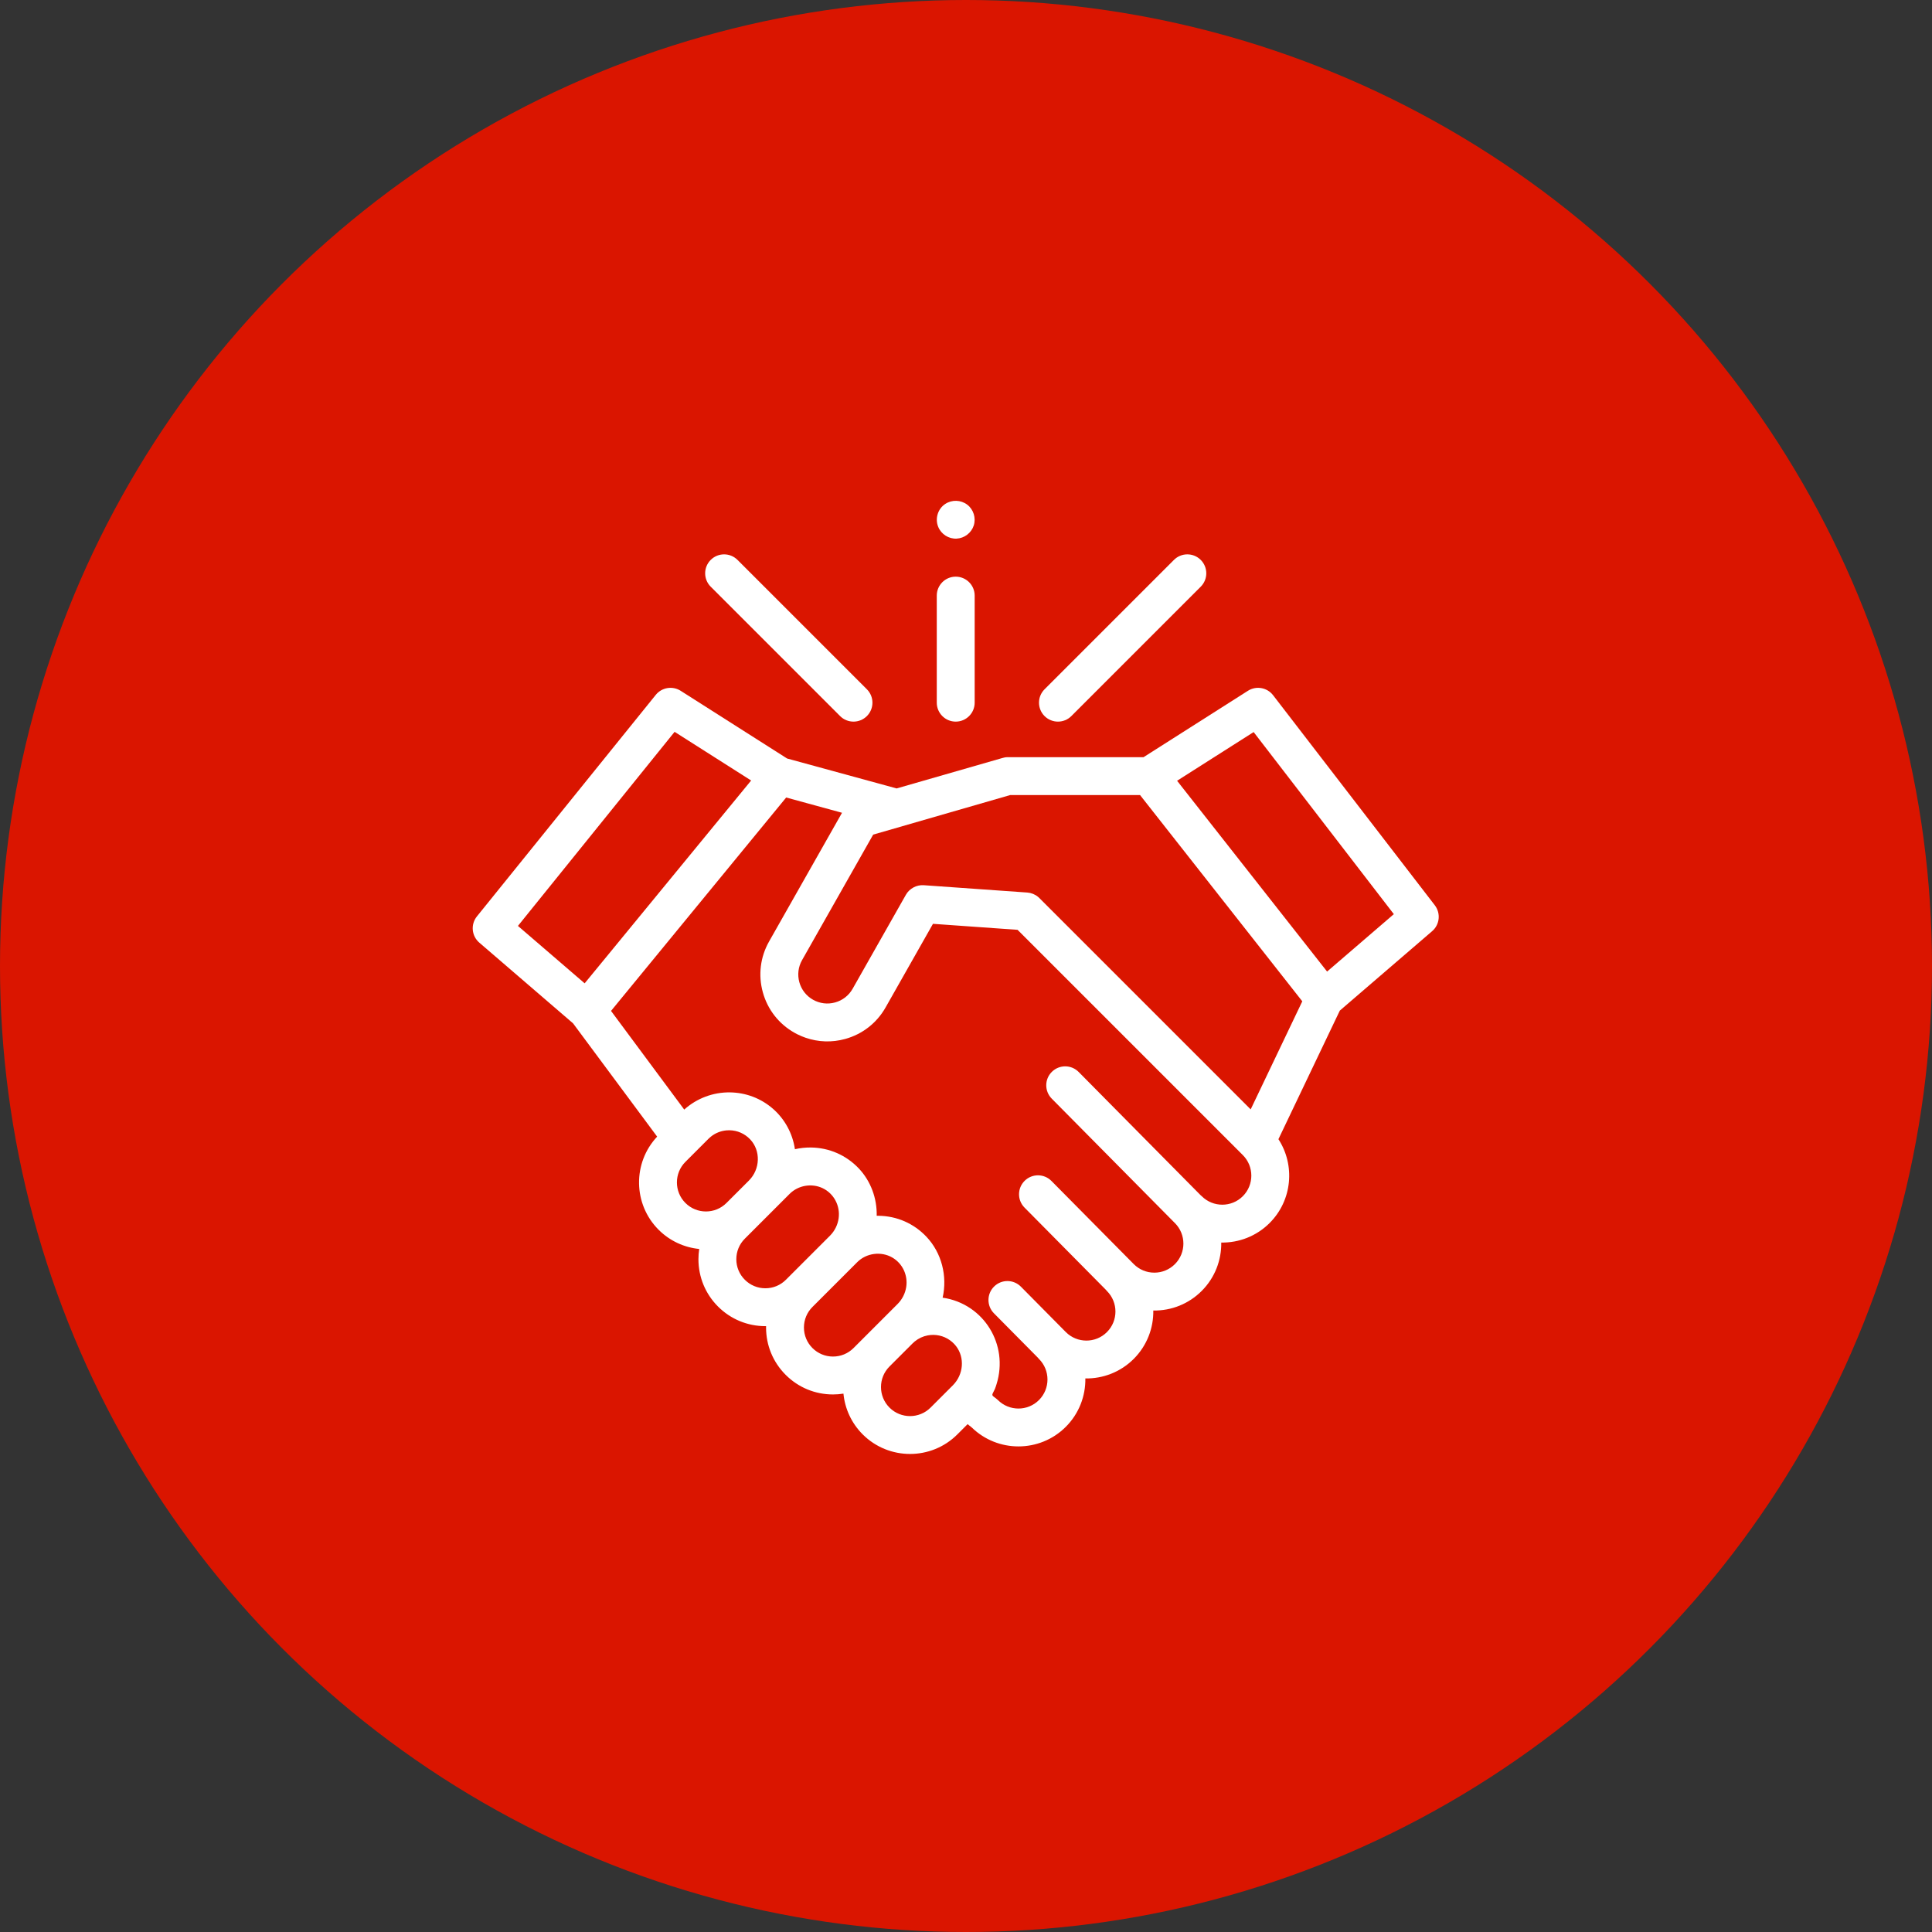 <svg width="94" height="94" viewBox="0 0 94 94" fill="none" xmlns="http://www.w3.org/2000/svg">
<rect x="0" y="0" width="94" height="94" fill="#333333" stroke="none"/>
<circle cx="47" cy="47" r="47" fill="#DA1500"/>
<g clip-path="url(#clip0)">
<path d="M69.809 44.044L61.942 33.826C61.651 33.448 61.12 33.354 60.717 33.61L55.638 36.84H49.014C48.928 36.84 48.843 36.859 48.761 36.883L43.625 38.361L38.295 36.904L33.117 33.61C32.721 33.359 32.2 33.444 31.905 33.809L23.204 44.587C22.892 44.974 22.943 45.539 23.321 45.864L27.881 49.789L31.973 55.302C30.776 56.577 30.799 58.587 32.044 59.833C32.596 60.384 33.298 60.696 34.02 60.768C33.995 60.932 33.982 61.098 33.982 61.266C33.982 62.136 34.321 62.954 34.935 63.569C35.551 64.184 36.369 64.523 37.239 64.523C37.25 64.523 37.262 64.523 37.273 64.522C37.273 64.545 37.272 64.566 37.272 64.589C37.272 65.459 37.611 66.276 38.226 66.892C38.841 67.507 39.659 67.846 40.529 67.846C40.701 67.846 40.871 67.832 41.037 67.806C41.108 68.53 41.42 69.235 41.974 69.789C42.609 70.424 43.443 70.741 44.277 70.741C45.111 70.741 45.945 70.424 46.58 69.789L47.078 69.291L47.287 69.459C47.917 70.069 48.734 70.374 49.552 70.374C50.386 70.374 51.22 70.057 51.855 69.422C52.503 68.774 52.82 67.918 52.807 67.067C53.657 67.081 54.513 66.763 55.161 66.116C55.808 65.468 56.126 64.614 56.113 63.763C56.999 63.777 57.84 63.437 58.467 62.81C59.115 62.162 59.432 61.307 59.419 60.456C60.27 60.469 61.125 60.152 61.773 59.504C62.879 58.398 63.021 56.688 62.201 55.426L65.188 49.17L69.68 45.305C70.051 44.986 70.107 44.432 69.809 44.044ZM32.822 35.607L36.546 37.975L28.446 47.843L25.2 45.05L32.822 35.607ZM33.348 56.53L34.471 55.406C34.505 55.372 34.541 55.34 34.578 55.31C34.798 55.13 35.064 55.023 35.346 54.998C35.353 54.997 35.362 54.997 35.37 54.997C35.41 54.994 35.45 54.992 35.49 54.992C35.876 54.997 36.233 55.155 36.499 55.435C37.02 55.985 36.992 56.885 36.437 57.44L35.347 58.529C34.796 59.081 33.899 59.081 33.348 58.529C32.797 57.978 32.797 57.081 33.348 56.53ZM36.239 62.266C35.972 61.999 35.825 61.644 35.825 61.266C35.825 60.889 35.972 60.534 36.239 60.267L38.418 58.088C38.835 57.67 39.492 57.556 40.025 57.81C40.575 58.072 40.885 58.669 40.804 59.27C40.761 59.59 40.612 59.892 40.383 60.121L38.238 62.266C37.971 62.533 37.616 62.68 37.239 62.68C36.861 62.68 36.506 62.533 36.239 62.266ZM39.529 65.588C39.262 65.321 39.115 64.966 39.115 64.589C39.115 64.211 39.262 63.856 39.529 63.589L41.708 61.41C42.154 60.964 42.87 60.868 43.417 61.186C43.916 61.476 44.178 62.046 44.092 62.614C44.045 62.927 43.896 63.22 43.673 63.444L41.529 65.588C41.261 65.855 40.907 66.002 40.529 66.002C40.151 66.002 39.796 65.855 39.529 65.588ZM43.277 68.485C42.726 67.934 42.726 67.037 43.277 66.486L44.401 65.362C44.435 65.328 44.471 65.296 44.507 65.266C44.508 65.266 44.509 65.265 44.51 65.264C44.692 65.116 44.907 65.016 45.136 64.973C45.142 64.972 45.147 64.972 45.153 64.971C45.192 64.964 45.232 64.958 45.272 64.954C45.288 64.953 45.304 64.953 45.321 64.952C45.354 64.95 45.387 64.948 45.42 64.948C45.805 64.954 46.163 65.111 46.428 65.391C46.461 65.426 46.492 65.462 46.519 65.498C46.943 66.052 46.886 66.875 46.36 67.402L45.276 68.486C44.725 69.037 43.828 69.037 43.277 68.485ZM60.469 58.2C59.918 58.752 59.021 58.751 58.47 58.2C58.45 58.18 58.429 58.161 58.407 58.144L52.482 52.156C52.123 51.794 51.54 51.791 51.178 52.149C50.816 52.507 50.813 53.09 51.171 53.452L57.161 59.505C57.162 59.505 57.163 59.506 57.164 59.507C57.715 60.058 57.715 60.955 57.164 61.506C56.896 61.773 56.541 61.92 56.164 61.92C55.786 61.92 55.431 61.773 55.164 61.506L51.157 57.458C50.799 57.096 50.216 57.093 49.854 57.451C49.492 57.809 49.489 58.392 49.847 58.754L53.793 62.741C53.813 62.766 53.834 62.79 53.857 62.813C54.409 63.364 54.409 64.261 53.857 64.812C53.306 65.364 52.409 65.363 51.858 64.812L49.671 62.602C49.312 62.24 48.729 62.237 48.367 62.595C48.005 62.953 48.002 63.537 48.36 63.898L50.486 66.046C50.507 66.071 50.528 66.096 50.551 66.119C51.102 66.67 51.102 67.567 50.551 68.118C50 68.67 49.103 68.669 48.552 68.118C48.489 68.055 48.414 68.006 48.343 67.951C48.283 67.906 48.267 67.874 48.297 67.8C48.328 67.726 48.373 67.659 48.404 67.585C48.438 67.501 48.465 67.416 48.491 67.33C48.633 66.874 48.674 66.384 48.611 65.912C48.489 65.005 47.99 64.187 47.234 63.669C46.826 63.39 46.353 63.206 45.863 63.138C46.101 62.09 45.816 60.955 45.074 60.172C44.464 59.527 43.639 59.165 42.752 59.153C42.72 59.153 42.688 59.153 42.655 59.153C42.675 58.307 42.367 57.466 41.784 56.849C41.173 56.205 40.349 55.843 39.462 55.831C39.199 55.827 38.933 55.855 38.676 55.914C38.566 55.151 38.182 54.444 37.599 53.939C37.02 53.438 36.292 53.16 35.516 53.149C34.7 53.137 33.897 53.438 33.291 53.986L29.729 49.185L38.251 38.802L40.968 39.545L37.42 45.805C36.991 46.562 36.883 47.441 37.115 48.279C37.347 49.118 37.891 49.816 38.648 50.244C38.696 50.271 38.743 50.297 38.792 50.321C38.795 50.323 38.799 50.325 38.803 50.326C38.93 50.39 39.061 50.444 39.194 50.49C39.811 50.704 40.479 50.728 41.122 50.55C41.961 50.318 42.659 49.773 43.087 49.017L45.393 44.948L49.509 45.24L60.47 56.201C61.02 56.752 61.02 57.649 60.469 58.2ZM60.851 53.976L50.569 43.694C50.55 43.674 50.529 43.655 50.508 43.638C50.36 43.514 50.176 43.44 49.983 43.426L44.943 43.069C44.594 43.045 44.248 43.23 44.076 43.534L41.484 48.108C41.298 48.436 40.995 48.673 40.631 48.773C40.267 48.874 39.886 48.827 39.557 48.641C39.228 48.455 38.992 48.152 38.891 47.788C38.791 47.424 38.837 47.042 39.024 46.714L42.484 40.607L43.886 40.204C43.895 40.201 43.904 40.198 43.914 40.195L49.146 38.684H55.469L63.362 48.718L60.851 53.976ZM64.569 47.271L57.27 37.987L60.995 35.618L67.816 44.477L64.569 47.271Z" fill="white"/>
<path d="M51.474 35.11C51.71 35.11 51.946 35.02 52.126 34.84L58.421 28.545C58.781 28.185 58.781 27.602 58.421 27.242C58.061 26.882 57.477 26.882 57.117 27.242L50.822 33.537C50.462 33.897 50.462 34.48 50.822 34.84C51.002 35.02 51.238 35.11 51.474 35.11Z" fill="white"/>
<path d="M40.874 34.84C41.054 35.02 41.29 35.11 41.526 35.11C41.762 35.11 41.998 35.02 42.178 34.84C42.538 34.48 42.538 33.897 42.178 33.537L35.883 27.242C35.523 26.882 34.939 26.882 34.579 27.242C34.219 27.602 34.219 28.185 34.579 28.545L40.874 34.84Z" fill="white"/>
<path d="M46.5 35.11C47.009 35.11 47.422 34.697 47.422 34.188V28.979C47.422 28.47 47.009 28.057 46.5 28.057C45.991 28.057 45.578 28.47 45.578 28.979V34.188C45.578 34.697 45.991 35.11 46.5 35.11Z" fill="white"/>
<path d="M45.65 25.639C45.796 25.993 46.16 26.226 46.545 26.206C46.925 26.186 47.259 25.93 47.377 25.568C47.495 25.203 47.366 24.787 47.061 24.555C46.749 24.318 46.315 24.304 45.989 24.52C45.625 24.76 45.484 25.238 45.65 25.639Z" fill="white"/>
</g>
<defs>
<clipPath id="clip0">
<rect width="47" height="47" fill="white" transform="translate(23 24)"/>
</clipPath>
</defs>
</svg>
